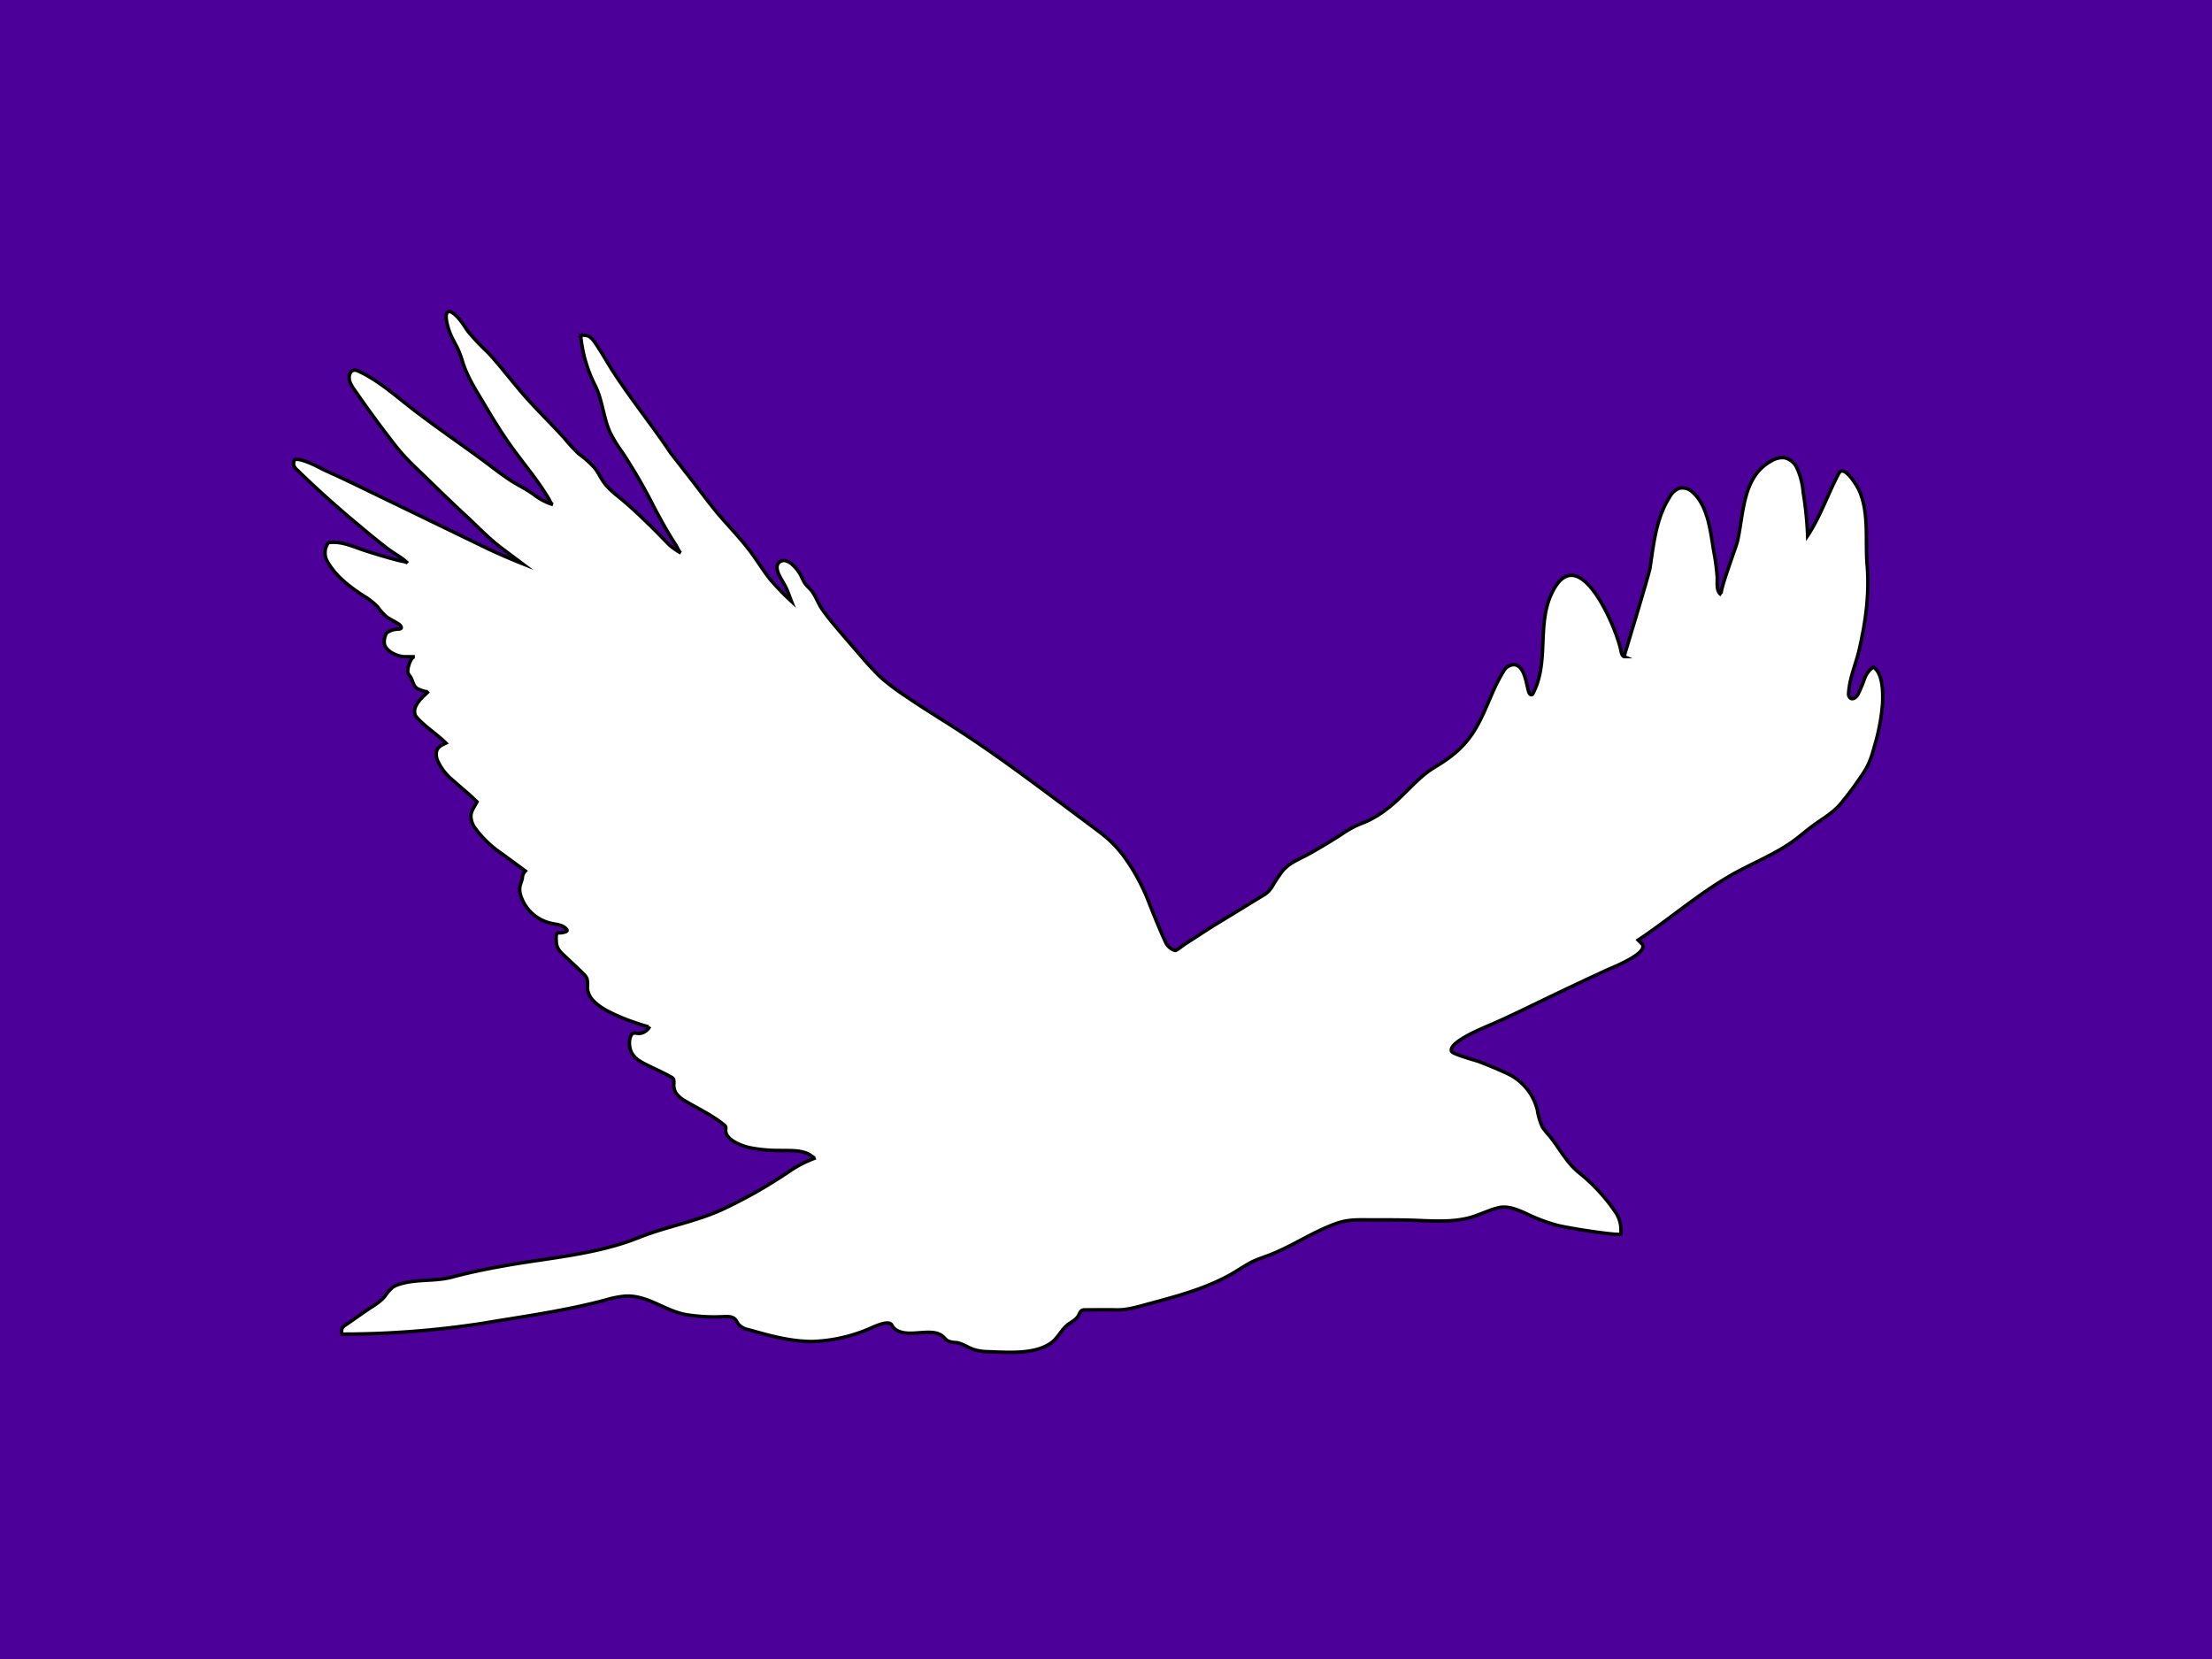 <svg id="Layer_1" data-name="Layer 1" xmlns="http://www.w3.org/2000/svg" viewBox="0 0 640 480"><defs><style>.cls-1{fill:#4d0099;}.cls-2{fill:#fff;stroke:#000;stroke-miterlimit:10;}</style></defs><title>WhiteRaven</title><rect class="cls-1" width="640" height="480"/><path id="Raven" class="cls-2" d="M236,335c-.4.16-1.18-.55-1.48-.74-2.53-1.64-6-1.32-8.87-1.4a42.68,42.68,0,0,1-8.88-.83c-2.21-.54-7.08-2.24-6.8-5.24a2,2,0,0,0,0-.73,1.33,1.33,0,0,0-.5-.61c-3.47-2.84-7.39-4.62-11.2-6.89a8.22,8.22,0,0,1-2.6-2.19,4.18,4.18,0,0,1-.7-2.72c0-.9.15-1.53-.73-2-2.33-1.31-4.82-2.4-7.21-3.59a18.63,18.63,0,0,1-1.91-1.06,6.81,6.81,0,0,1-2.45-2.55c-.65-1.48-.85-3.72.07-5.11a1,1,0,0,1,.38-.37.89.89,0,0,1,.43-.07c.49,0,1,.12,1.48.11a3.8,3.8,0,0,0,2.94-2c-.19.28-3.86-1-4.29-1.17a45.24,45.24,0,0,1-4.5-1.71c-2.68-1.19-5.63-2.52-7.63-4.73a5.83,5.83,0,0,1-1.61-3.64,7.78,7.78,0,0,0-.11-2.6,4.19,4.19,0,0,0-1-1.37c-1.53-1.52-3.13-3-4.68-4.47s-3.05-2.53-3.19-4.68c0-.5-.18-2.08.16-2.48s.84-.2,1.18-.26,2.11-.26,1.71-.89c-.79-1.23-2.47-1.48-3.79-1.72a12.57,12.57,0,0,1-4.07-1.42,11.94,11.94,0,0,1-5.47-6.7,5.91,5.91,0,0,1-.29-2.46c.13-.91.57-1.74.74-2.64A3.09,3.09,0,0,1,152,252s-6.32-4.64-6.88-5.05a30.79,30.79,0,0,1-7.51-7.16,6.05,6.05,0,0,1-1.36-3.87c.14-1.45,1.12-2.66,1.75-3.92-2.23-2.23-4.66-4.16-7-6.25a15.67,15.67,0,0,1-4.3-5.48,4.5,4.5,0,0,1-.38-2.94c.39-1.35,1.56-1.77,2.69-2.33-2.54-2.54-5.62-4.44-8.12-7.09a4.09,4.09,0,0,1-.75-1,3.22,3.22,0,0,1,.18-2.59c.77-1.74,2.37-3,3.69-4.32-.44.44-2.54-.42-3-.63-1.47-.7-1.46-2.26-2.24-3.52a6.5,6.5,0,0,1-.74-1.16c-.31-.85.68-4.69,2-4.69h-2.85c-2.14,0-5.7-1.54-6-3.94a4.93,4.93,0,0,1,.4-2.36,1.94,1.94,0,0,1,.33-.58,2.15,2.15,0,0,1,.55-.38,6,6,0,0,1,2.18-.68c.62-.08,2,.08,1.25-1a2.49,2.49,0,0,0-.69-.6c-1.09-.73-2.32-1.22-3.36-2a16.15,16.15,0,0,1-2.59-2.88,19.42,19.42,0,0,0-4.2-3.27c-3.93-2.57-7.8-5.52-10.16-9.58a5,5,0,0,1,.11-5.72c3.79-.54,7.1,1.14,10.62,2.29,2.17.7,4.36,1.37,6.56,2,1.1.31,2.2.61,3.31.9.63.16,2,.28,2.49.76-1.69-1.69-4.11-2.86-6-4.34q-3.87-3-7.65-6.21C98,147.18,91.88,141.72,86,136a3.19,3.19,0,0,1-1-1.36,3.1,3.1,0,0,1,0-1,.9.9,0,0,1,.12-.46c.6-.88,4.07.59,4.79.9,1.6.67,3.1,1.55,4.68,2.26,3.74,1.67,7.43,3.45,11.11,5.24l8.41,4.07,12.75,6.18,13.21,6.4c3.64,1.76,7.24,3.32,11,4.82l-6-4.51c-3.72-2.79-7-6.3-10.42-9.45s-7-6.63-10.47-10c-3.25-3.19-6.74-6.27-9.55-9.86q-6.35-8.1-12.17-16.58a8.54,8.54,0,0,1-1.32-2.47c-.31-1.14,0-3.18,1.62-3.09a3,3,0,0,1,1.08.35c4.79,2.24,8.89,5.61,13,8.89,4.5,3.6,9.2,7,13.89,10.35,3.34,2.4,6.72,4.76,10,7.23,2.24,1.68,4.44,3.4,6.78,4.94s4.89,2.69,7.15,4.4A17.18,17.18,0,0,0,160,146c-.63-.21-1-1.32-1.31-1.83-.49-.82-1-1.63-1.54-2.44-2.74-4.15-5.93-8-8.84-12-2.79-3.86-5.31-7.89-7.73-12-2.29-3.89-4.88-7.75-6.38-12-.47-1.36-.85-2.75-1.42-4.08-.79-1.87-1.94-3.59-2.66-5.5-.32-.85-2.15-6.14,0-6a1.42,1.42,0,0,1,.68.26c2.08,1.34,3.29,3.62,4.7,5.58A69.77,69.77,0,0,0,141.2,102c4.06,4.4,7.63,9.28,11.62,13.69,3.43,3.77,7.07,7.35,10.51,11.12a42.65,42.65,0,0,0,4.18,4.53,28.48,28.48,0,0,1,4.56,4.07c1,1.24,1.63,2.71,2.54,4,1.81,2.58,4.49,4.32,6.82,6.38,2.62,2.31,5.15,4.76,7.65,7.21,1.54,1.52,3,3.08,4.54,4.63A20.16,20.16,0,0,0,197,160c-.57-.38-1.1-1.8-1.49-2.37q-1.19-1.8-2.28-3.66c-1.46-2.47-2.82-5-4.16-7.55a158.57,158.57,0,0,0-8.9-15.37,41.24,41.24,0,0,1-3.64-5.9c-2-4.37-2.18-9.35-4.36-13.66A40.07,40.07,0,0,1,168,97a5.81,5.81,0,0,1,2.21.22c1.35.7,2.26,2.39,3.07,3.62,1.06,1.6,2,3.26,3,4.89,5.43,8.73,12,16.69,17.7,25.24l7,9c2.31,3,4.51,6,6.95,8.89,3.05,3.56,6.35,6.92,9.16,10.69,2,2.65,3.69,5.48,5.74,8.07A76.82,76.82,0,0,0,229,174c-.52-1.3-.95-2.67-1.56-3.93s-1.37-2.4-2-3.66a5.74,5.74,0,0,1-.6-1.88,2,2,0,0,1,2.65-2.24,4.58,4.58,0,0,1,1.86,1.15,11.36,11.36,0,0,1,2.45,3.22,14.46,14.46,0,0,0,1.2,2.27c.51.7,1.2,1.25,1.75,1.92,1.25,1.57,1.91,3.58,3,5.25a64.09,64.09,0,0,0,4.07,5.22c2.29,2.73,4.62,5.42,6.95,8.11a87.39,87.39,0,0,0,6,6.48,62.54,62.54,0,0,0,7.43,5.6c5.12,3.53,10.46,6.72,15.67,10.12,11.25,7.33,22,15.46,32.76,23.48l6.12,4.57c1.44,1.08,2.88,2.16,4.21,3.38a36.9,36.9,0,0,1,3.91,4.28,57.82,57.82,0,0,1,7.64,14c1,2.49,2,5,3.06,7.49.52,1.23,1.06,2.47,1.63,3.68A4.34,4.34,0,0,0,340,275c.3.13,2.56-1.67,2.91-1.9l3.28-2.11c2-1.3,4-2.61,6.07-3.86l13-7.95a10,10,0,0,0,1.47-1,9,9,0,0,0,1.49-1.91,40.06,40.06,0,0,1,2.87-4.29c2-2.44,5.1-3.49,7.77-5q4.78-2.67,9.37-5.65a33.24,33.24,0,0,1,3.9-2.3c1.09-.52,2.24-.92,3.34-1.41a30.79,30.79,0,0,0,6.17-3.85c4.71-3.64,8.38-8.76,13.51-11.83s8.88-6.13,11.94-11.41,4.72-11.19,7.93-16.31a3.48,3.48,0,0,1,3.22-1.9c3,.47,3.35,5.72,4.09,7.91.13.37.38.82.77.75s.4-.28.51-.5c4.59-8.83,1.09-19.5,5.2-28.49,7.72-16.89,18.94,9.65,20.21,16.42.12.61.3,1.32.88,1.57-.07,0,7.21-23.69,7.51-25.74,1.06-7,1.76-14.31,5.66-20.42a5.52,5.52,0,0,1,2.7-2.53,4.15,4.15,0,0,1,3.82,1c4.83,4.1,5.34,12.2,6.4,18a59.9,59.9,0,0,1,.85,6.67c.11,1.59-.42,4.17,1.21,5.14-.83-.49,4.26-13.8,4.66-15.53,1.85-8.16,1.4-18.75,9.94-23.29a6,6,0,0,1,3.67-.84,5.16,5.16,0,0,1,3.47,2.7,21.17,21.17,0,0,1,1.94,7.35A99,99,0,0,1,523,155c3.67-5.5,5.87-12.1,9-18,1.57-2.92,5.46,3.9,5.83,4.7,3.07,6.65,1.79,14.6,2.39,21.71.71,8.45-.44,16.66-2.36,24.87-1,4.15-2.76,8-3,12.34a1.5,1.5,0,0,0,.58,1.4c.76.45,1.66-.33,2.11-1.09a36.49,36.49,0,0,0,1.87-4.46A7.06,7.06,0,0,1,542,193c2.85,1.74,2.81,7.64,2.69,10.47A58.7,58.7,0,0,1,542.31,216a31.32,31.32,0,0,1-1.64,4.93,26.33,26.33,0,0,1-2.27,3.82,94.66,94.66,0,0,1-6,8c-2.16,2.5-5.11,4.15-7.74,6.08-2,1.46-3.84,3.1-5.84,4.54-5,3.61-10.74,5.94-16.15,8.85-10.21,5.5-19.07,13.36-28.7,19.78l1,1c2.65,2.65-8.95,7.15-9.95,7.62q-9,4.15-17.88,8.43c-5.28,2.55-10.54,5.15-15.92,7.48-1.94.84-12.1,4.93-11.26,7.59.3.93,7,2.64,8.1,3.08,2.74,1.08,5.49,2.2,8.16,3.45a15.86,15.86,0,0,1,8.58,10.47,18.7,18.7,0,0,0,1.45,4.93,20.66,20.66,0,0,0,1.94,2.45c3.11,3.74,4.92,7.79,8.78,10.88a51.29,51.29,0,0,1,10.17,10.94A9.2,9.2,0,0,1,469,356v1c0,.66-11.58-1.17-12.52-1.34l-2.46-.44c-1.18-.21-2.37-.42-3.53-.72a48.07,48.07,0,0,1-5.61-1.9c-3.62-1.39-7.57-4.08-11.34-3.16-2.9.71-5.57,2.15-8.46,2.91-5.19,1.35-10.66.91-15.95.72-3.93-.14-7.85-.13-11.78-.12-3.77,0-7-.25-10.6,1-6.83,2.41-12.84,6.64-19.6,9.23-1.59.61-3.23,1.12-4.77,1.86-1.72.83-3.29,1.92-4.92,2.91-7.48,4.54-16.07,6.86-24.53,9.14-3.33.89-6.65,2-10.09,1.89-3-.07-5.93,0-8.9,0a1.84,1.84,0,0,0-1,.21,2.61,2.61,0,0,0-.73,1.14c-.82,1.73-2.61,2.21-3.85,3.45-1.65,1.64-2.55,3.69-4.58,5-4.72,3.11-12.21,2.5-17.61,2.31a15.06,15.06,0,0,1-4.49-.65c-1.72-.6-3.25-1.75-5.05-2a6.32,6.32,0,0,1-2.58-.56,15.59,15.59,0,0,1-1.23-1.21c-3.11-2.66-9.14.22-12.9-1.55a3.62,3.62,0,0,1-1.87-1.68c-.75-1.71-5.07.41-6.22.88A45.45,45.45,0,0,1,235,388.14c-6.29,0-12.43-1.71-18.43-3.42a5.26,5.26,0,0,1-2.88-1.53c-.37-.47-.57-1.06-1-1.49-.83-.85-2.18-.81-3.37-.75a51.62,51.62,0,0,1-10.54-.54c-6.36-1-11.31-5.81-18-5.39a31,31,0,0,0-5.92,1.21c-11.59,3.07-23.48,4.68-35.28,6.66A266.23,266.23,0,0,1,99,386a2,2,0,0,1,.91-2.6c2.13-1.44,4.21-2.94,6.33-4.39,1.82-1.24,3.77-2.27,5.18-4.05a12.27,12.27,0,0,1,2.19-2.51,7.4,7.4,0,0,1,2.07-.92c4.91-1.53,10.12-.71,15-2,5.45-1.47,11-2.57,16.54-3.53,12.65-2.18,25.8-3.19,37.75-8,8.24-3.29,17.06-4.63,25.13-8.6a139,139,0,0,0,18.53-10.67A33.88,33.88,0,0,1,236,335Z"/></svg>